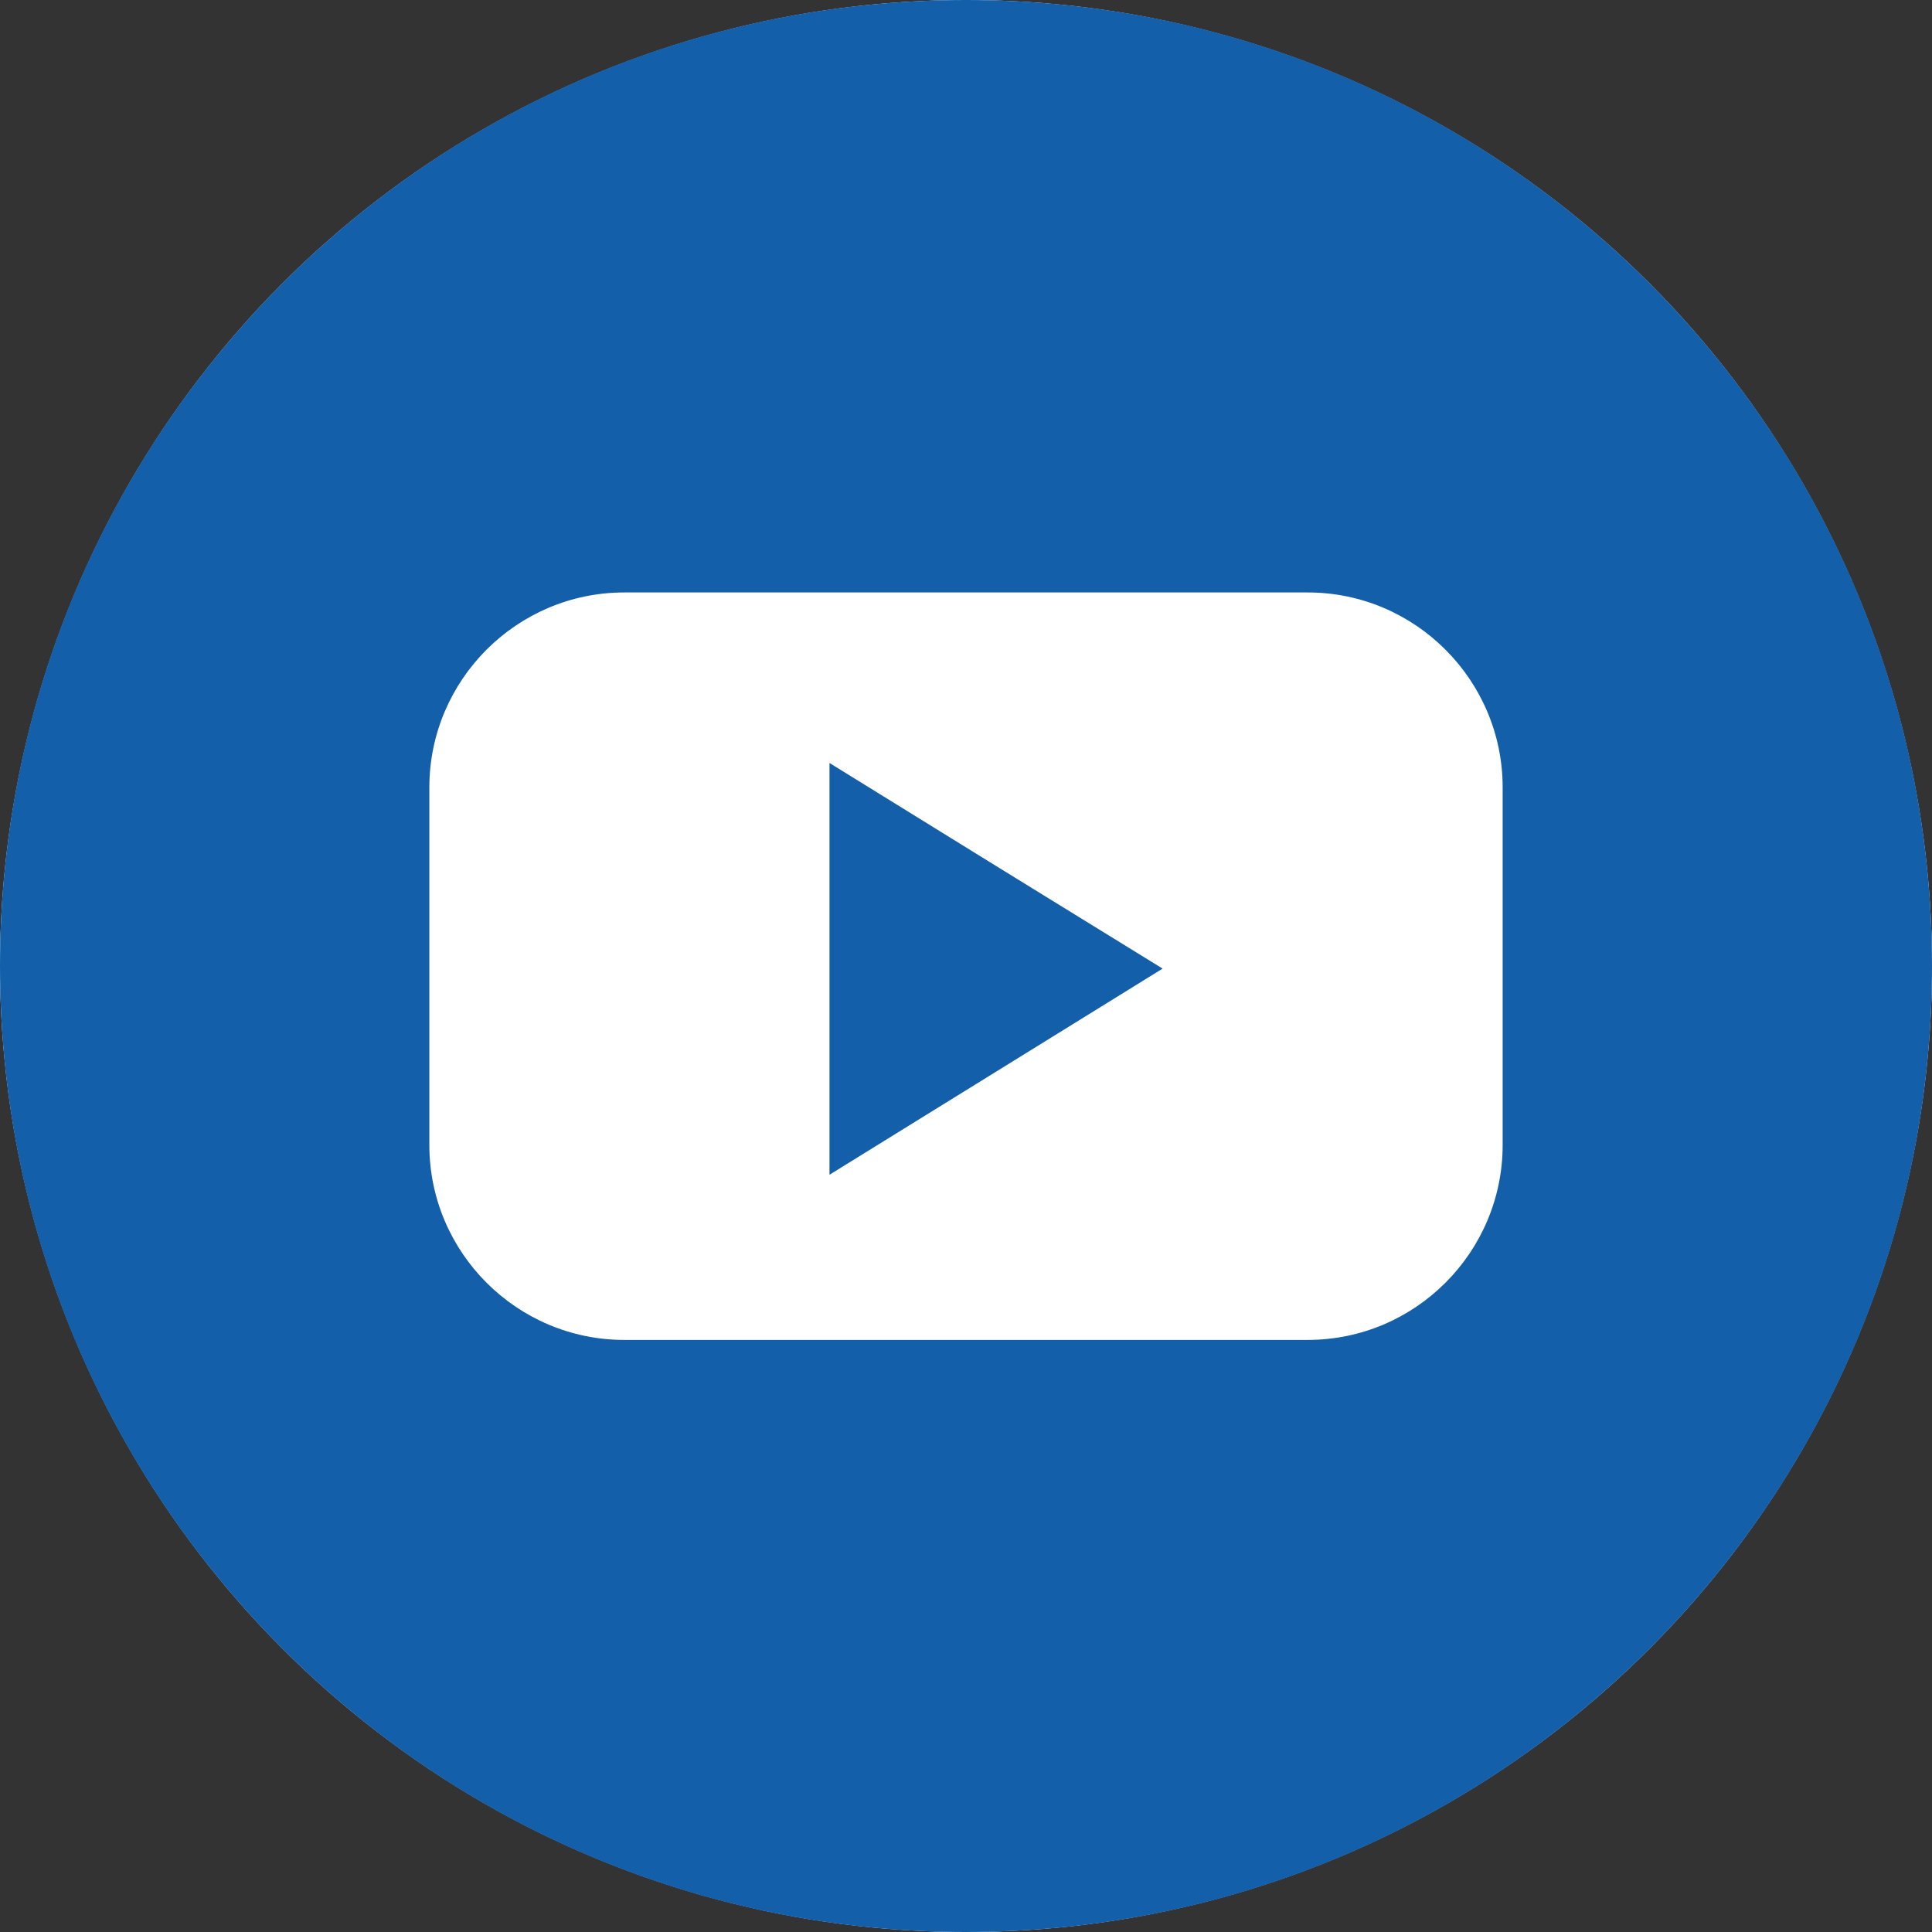 <svg width="26" height="26" viewBox="0 0 26 26" fill="none" xmlns="http://www.w3.org/2000/svg">
<rect x="0" y="0" width="26" height="26" fill="#333333" stroke="none"/>
<circle cx="13" cy="13" r="13" fill="white"/>
<path d="M11.163 10.268V13.035V15.809L13.405 14.422L15.646 13.035L13.405 11.654L11.163 10.268Z" fill="#145FAA"/>
<path d="M13 0C5.818 0 0 5.818 0 13C0 20.182 5.818 26 13 26C20.182 26 26 20.182 26 13C26 5.818 20.182 0 13 0ZM20.222 15.409C20.222 16.854 19.044 18.032 17.599 18.032H8.401C6.956 18.032 5.778 16.854 5.778 15.409V10.596C5.778 9.152 6.956 7.973 8.401 7.973H17.599C19.044 7.973 20.222 9.152 20.222 10.596V15.409Z" fill="#145FAA"/>
</svg>
